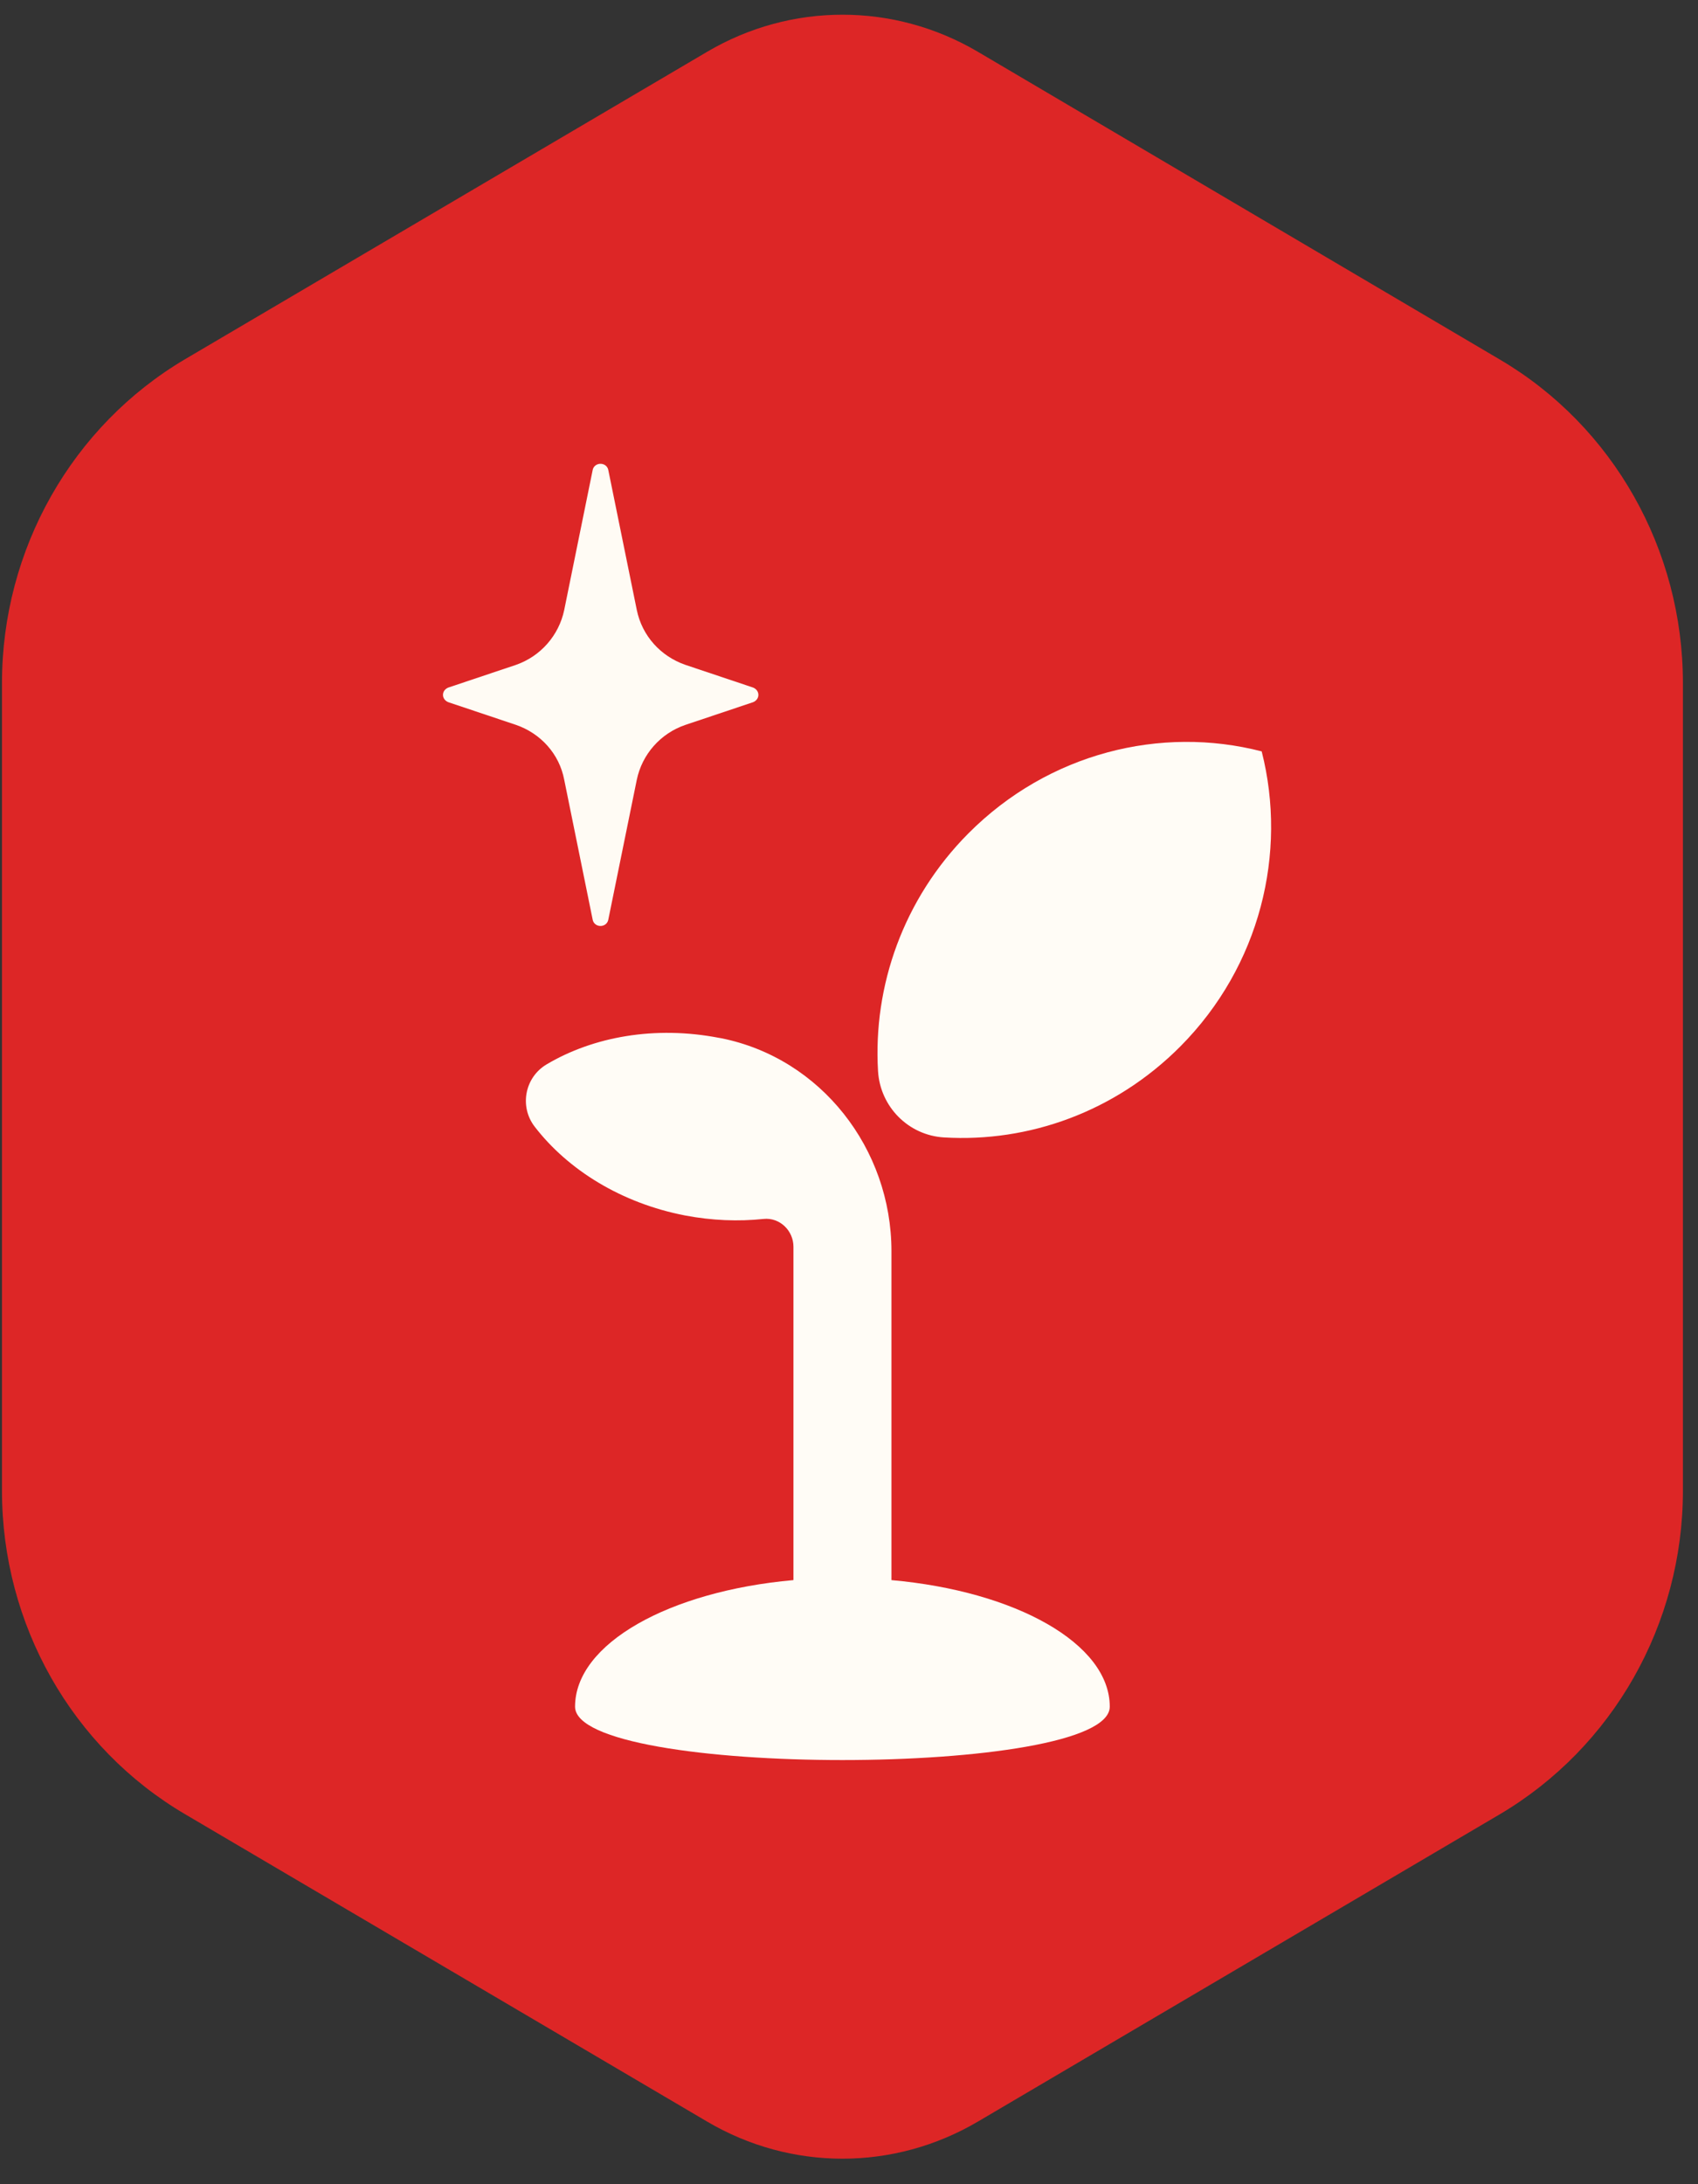 <svg width="42" height="54" viewBox="0 0 42 54" fill="none" xmlns="http://www.w3.org/2000/svg">
<rect x="0" y="0" width="42" height="54" fill="#333333" stroke="none"/>
<path d="M0.049 16.887V36.857C0.049 40.163 1.781 43.212 4.582 44.855L17.492 52.453C19.566 53.675 22.111 53.675 24.187 52.453L37.097 44.855C39.895 43.202 41.627 40.152 41.627 36.857V16.887C41.627 13.581 39.895 10.531 37.097 8.888L24.187 1.28C22.111 0.058 19.565 0.058 17.492 1.28L4.582 8.878C1.781 10.531 0.049 13.581 0.049 16.887Z" fill="#DD2626"/>
<path d="M11.088 17.36L12.759 17.92C13.374 18.131 13.835 18.639 13.956 19.279L14.661 22.744C14.681 22.834 14.761 22.893 14.853 22.893C14.946 22.893 15.025 22.834 15.045 22.744L15.751 19.279C15.882 18.65 16.335 18.131 16.958 17.92L18.629 17.36C18.707 17.328 18.759 17.259 18.759 17.18C18.759 17.1 18.707 17.031 18.629 16.999L16.958 16.439C16.342 16.228 15.882 15.72 15.751 15.08L15.045 11.614C15.025 11.525 14.946 11.466 14.853 11.466C14.761 11.466 14.681 11.525 14.661 11.614L13.956 15.08C13.825 15.709 13.371 16.227 12.759 16.439L11.088 16.999C11.009 17.031 10.957 17.099 10.957 17.18C10.957 17.259 11.009 17.328 11.088 17.36Z" fill="#FFFBF4"/>
<path d="M31.209 18.577C28.719 17.933 25.938 18.611 23.953 20.604C22.341 22.225 21.594 24.38 21.718 26.479C21.77 27.364 22.472 28.07 23.352 28.121C25.436 28.246 27.578 27.495 29.194 25.873C31.174 23.882 31.845 21.084 31.209 18.581V18.577Z" fill="#FFFCF6"/>
<path d="M22.05 39.064V30.934C22.05 28.403 20.308 26.162 17.838 25.668C17.818 25.665 17.797 25.662 17.78 25.658C16.198 25.354 14.675 25.63 13.52 26.315C12.979 26.636 12.842 27.36 13.227 27.857C14.049 28.922 15.366 29.745 16.944 30.05C17.609 30.177 18.265 30.201 18.887 30.136C19.286 30.095 19.626 30.423 19.626 30.825V39.065C16.553 39.338 14.224 40.635 14.224 42.194C14.224 43.954 27.45 43.954 27.45 42.194C27.45 40.635 25.121 39.338 22.047 39.065H22.05V39.064Z" fill="#FFFCF6"/>
</svg>
